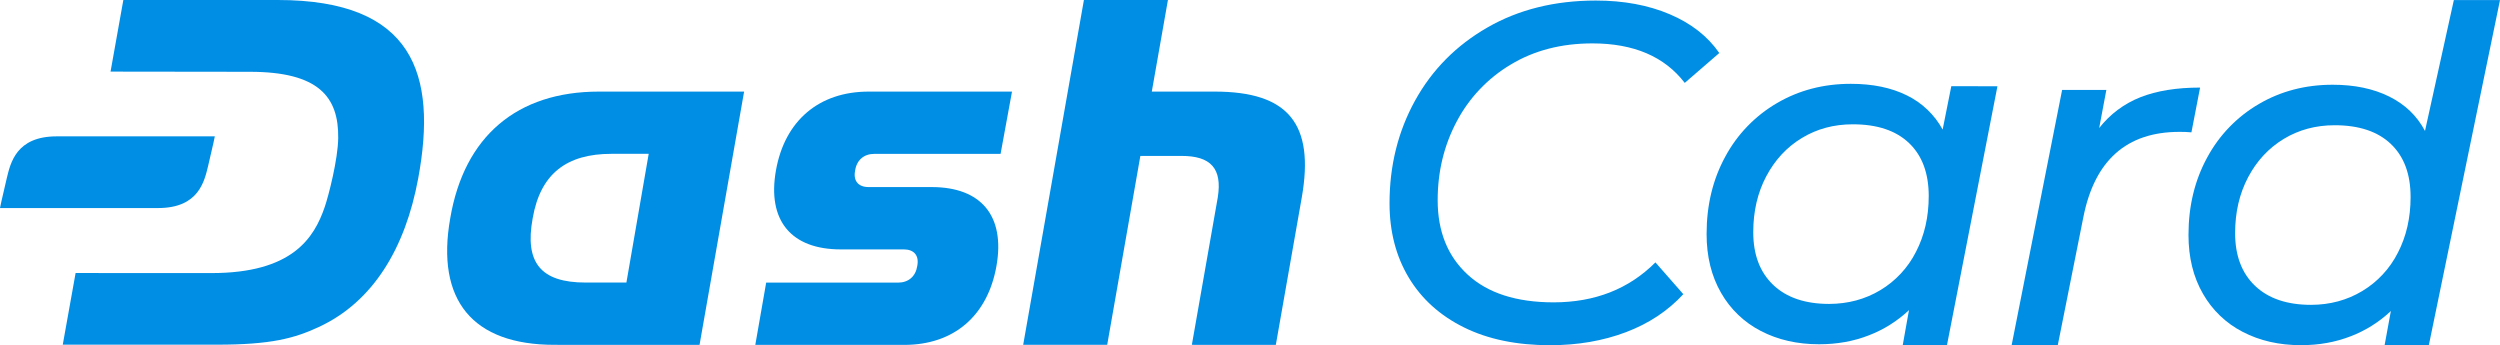 <svg width="210" height="29" viewBox="0 0 210 29" fill="none" xmlns="http://www.w3.org/2000/svg">
<path d="M23.331 0H10.361L9.286 6.016L20.99 6.031C26.755 6.031 28.459 8.126 28.41 11.605C28.385 13.387 27.614 16.4 27.281 17.376C26.392 19.98 24.568 22.951 17.726 22.939L6.351 22.934L5.272 28.953H18.213C22.778 28.953 24.721 28.421 26.775 27.47C31.333 25.359 34.045 20.858 35.13 14.98C36.749 6.227 34.733 0 23.331 0Z" fill="#008DE4"/>
<path d="M63.445 28.971L64.359 23.74H75.439C76.309 23.74 76.919 23.216 77.049 22.344C77.223 21.472 76.788 20.949 75.918 20.949H70.62C66.441 20.949 64.438 18.508 65.178 14.323C65.918 10.137 68.792 7.694 72.971 7.694H85.008L84.049 12.925H73.442C72.571 12.925 71.962 13.447 71.831 14.319C71.657 15.191 72.092 15.714 72.963 15.714H78.261C82.44 15.714 84.442 18.156 83.703 22.34C82.963 26.525 80.129 28.971 75.953 28.971H63.445Z" fill="#008DE4"/>
<path d="M46.572 28.966C39.693 28.966 36.601 25.216 37.821 18.328C38.995 11.44 43.436 7.694 50.314 7.694H62.505L58.761 28.971L46.572 28.966ZM54.491 12.922H51.355C47.611 12.922 45.396 14.579 44.746 18.328C44.05 22.078 45.443 23.734 49.187 23.734H52.618L54.491 12.922Z" fill="#008DE4"/>
<path d="M100.116 28.966L102.293 16.584C102.685 14.142 101.696 13.097 99.257 13.097H95.79L93.004 28.966H85.947L91.049 0H98.106L96.751 7.694H102.035C108.217 7.694 110.438 10.397 109.349 16.588L107.169 28.971L100.116 28.966Z" fill="#008DE4"/>
<path d="M4.765 11.454C1.367 11.454 0.88 13.671 0.559 15.011C0.138 16.765 0 17.476 0 17.476H13.28C16.677 17.476 17.164 15.259 17.486 13.919C17.907 12.165 18.045 11.454 18.045 11.454H4.765Z" fill="#008DE4"/>
<path d="M122.98 27.504C120.961 26.506 119.413 25.111 118.336 23.318C117.259 21.525 116.721 19.442 116.721 17.071C116.721 13.917 117.435 11.046 118.861 8.457C120.288 5.869 122.314 3.82 124.939 2.311C127.564 0.802 130.599 0.047 134.045 0.046C136.387 0.046 138.46 0.431 140.263 1.199C142.067 1.967 143.453 3.052 144.42 4.454L141.519 6.962C139.823 4.752 137.239 3.646 133.766 3.645C131.153 3.645 128.864 4.238 126.901 5.424C124.974 6.57 123.402 8.228 122.358 10.214C121.294 12.222 120.763 14.426 120.764 16.825C120.764 19.442 121.605 21.525 123.287 23.072C124.97 24.62 127.373 25.395 130.495 25.398C133.968 25.398 136.822 24.279 139.056 22.041L141.399 24.711C140.106 26.113 138.498 27.178 136.573 27.906C134.648 28.633 132.528 28.997 130.213 28.998C127.41 28.999 124.999 28.501 122.98 27.504Z" fill="#008DE4"/>
<path d="M167.785 7.244L163.545 28.992H159.829L160.355 26.05C159.379 26.969 158.234 27.689 156.983 28.169C155.705 28.669 154.311 28.918 152.803 28.918C150.974 28.918 149.345 28.547 147.917 27.805C146.511 27.084 145.346 25.967 144.565 24.591C143.758 23.189 143.354 21.545 143.354 19.657C143.354 17.231 143.879 15.061 144.929 13.147C145.935 11.278 147.438 9.725 149.271 8.658C151.114 7.58 153.18 7.041 155.469 7.041C157.299 7.041 158.867 7.364 160.173 8.011C161.45 8.631 162.502 9.635 163.182 10.883L163.909 7.243L167.785 7.244ZM157.955 24.37C159.233 23.602 160.269 22.487 160.943 21.155C161.656 19.781 162.013 18.217 162.013 16.464C162.013 14.551 161.461 13.068 160.358 12.016C159.254 10.964 157.679 10.44 155.632 10.442C154.043 10.442 152.616 10.826 151.351 11.595C150.086 12.363 149.09 13.436 148.363 14.814C147.637 16.188 147.273 17.752 147.273 19.504C147.273 21.392 147.832 22.867 148.949 23.932C150.067 24.997 151.635 25.529 153.653 25.529C155.242 25.524 156.676 25.138 157.955 24.37Z" fill="#008DE4"/>
<path d="M179.799 8.165C181.173 7.626 182.842 7.356 184.807 7.357L184.08 11.117C183.745 11.086 183.408 11.073 183.071 11.077C178.628 11.077 175.936 13.476 174.995 18.275L172.854 28.991H168.978L173.218 7.557H176.933L176.331 10.756C177.235 9.597 178.433 8.703 179.799 8.165Z" fill="#008DE4"/>
<path d="M210 0.006L204.023 28.99H200.308L200.833 26.126C199.858 27.046 198.712 27.766 197.462 28.246C196.182 28.745 194.789 28.995 193.282 28.994C191.452 28.994 189.824 28.623 188.396 27.882C186.989 27.161 185.824 26.043 185.044 24.668C184.236 23.266 183.833 21.621 183.833 19.734C183.833 17.308 184.358 15.138 185.408 13.224C186.413 11.355 187.916 9.802 189.748 8.735C191.592 7.657 193.658 7.118 195.947 7.118C197.776 7.118 199.358 7.448 200.692 8.109C202.026 8.769 203.029 9.733 203.7 10.999L206.124 0.006H210ZM198.431 24.448C199.71 23.68 200.746 22.566 201.42 21.233C202.134 19.859 202.49 18.295 202.49 16.542C202.49 14.629 201.938 13.147 200.835 12.095C199.731 11.043 198.155 10.518 196.108 10.52C194.52 10.52 193.093 10.905 191.828 11.673C190.563 12.441 189.567 13.514 188.84 14.892C188.113 16.267 187.75 17.83 187.75 19.582C187.75 21.47 188.308 22.946 189.425 24.01C190.542 25.075 192.11 25.607 194.129 25.607C195.718 25.603 197.152 25.216 198.431 24.448Z" fill="#008DE4"/>
</svg>
